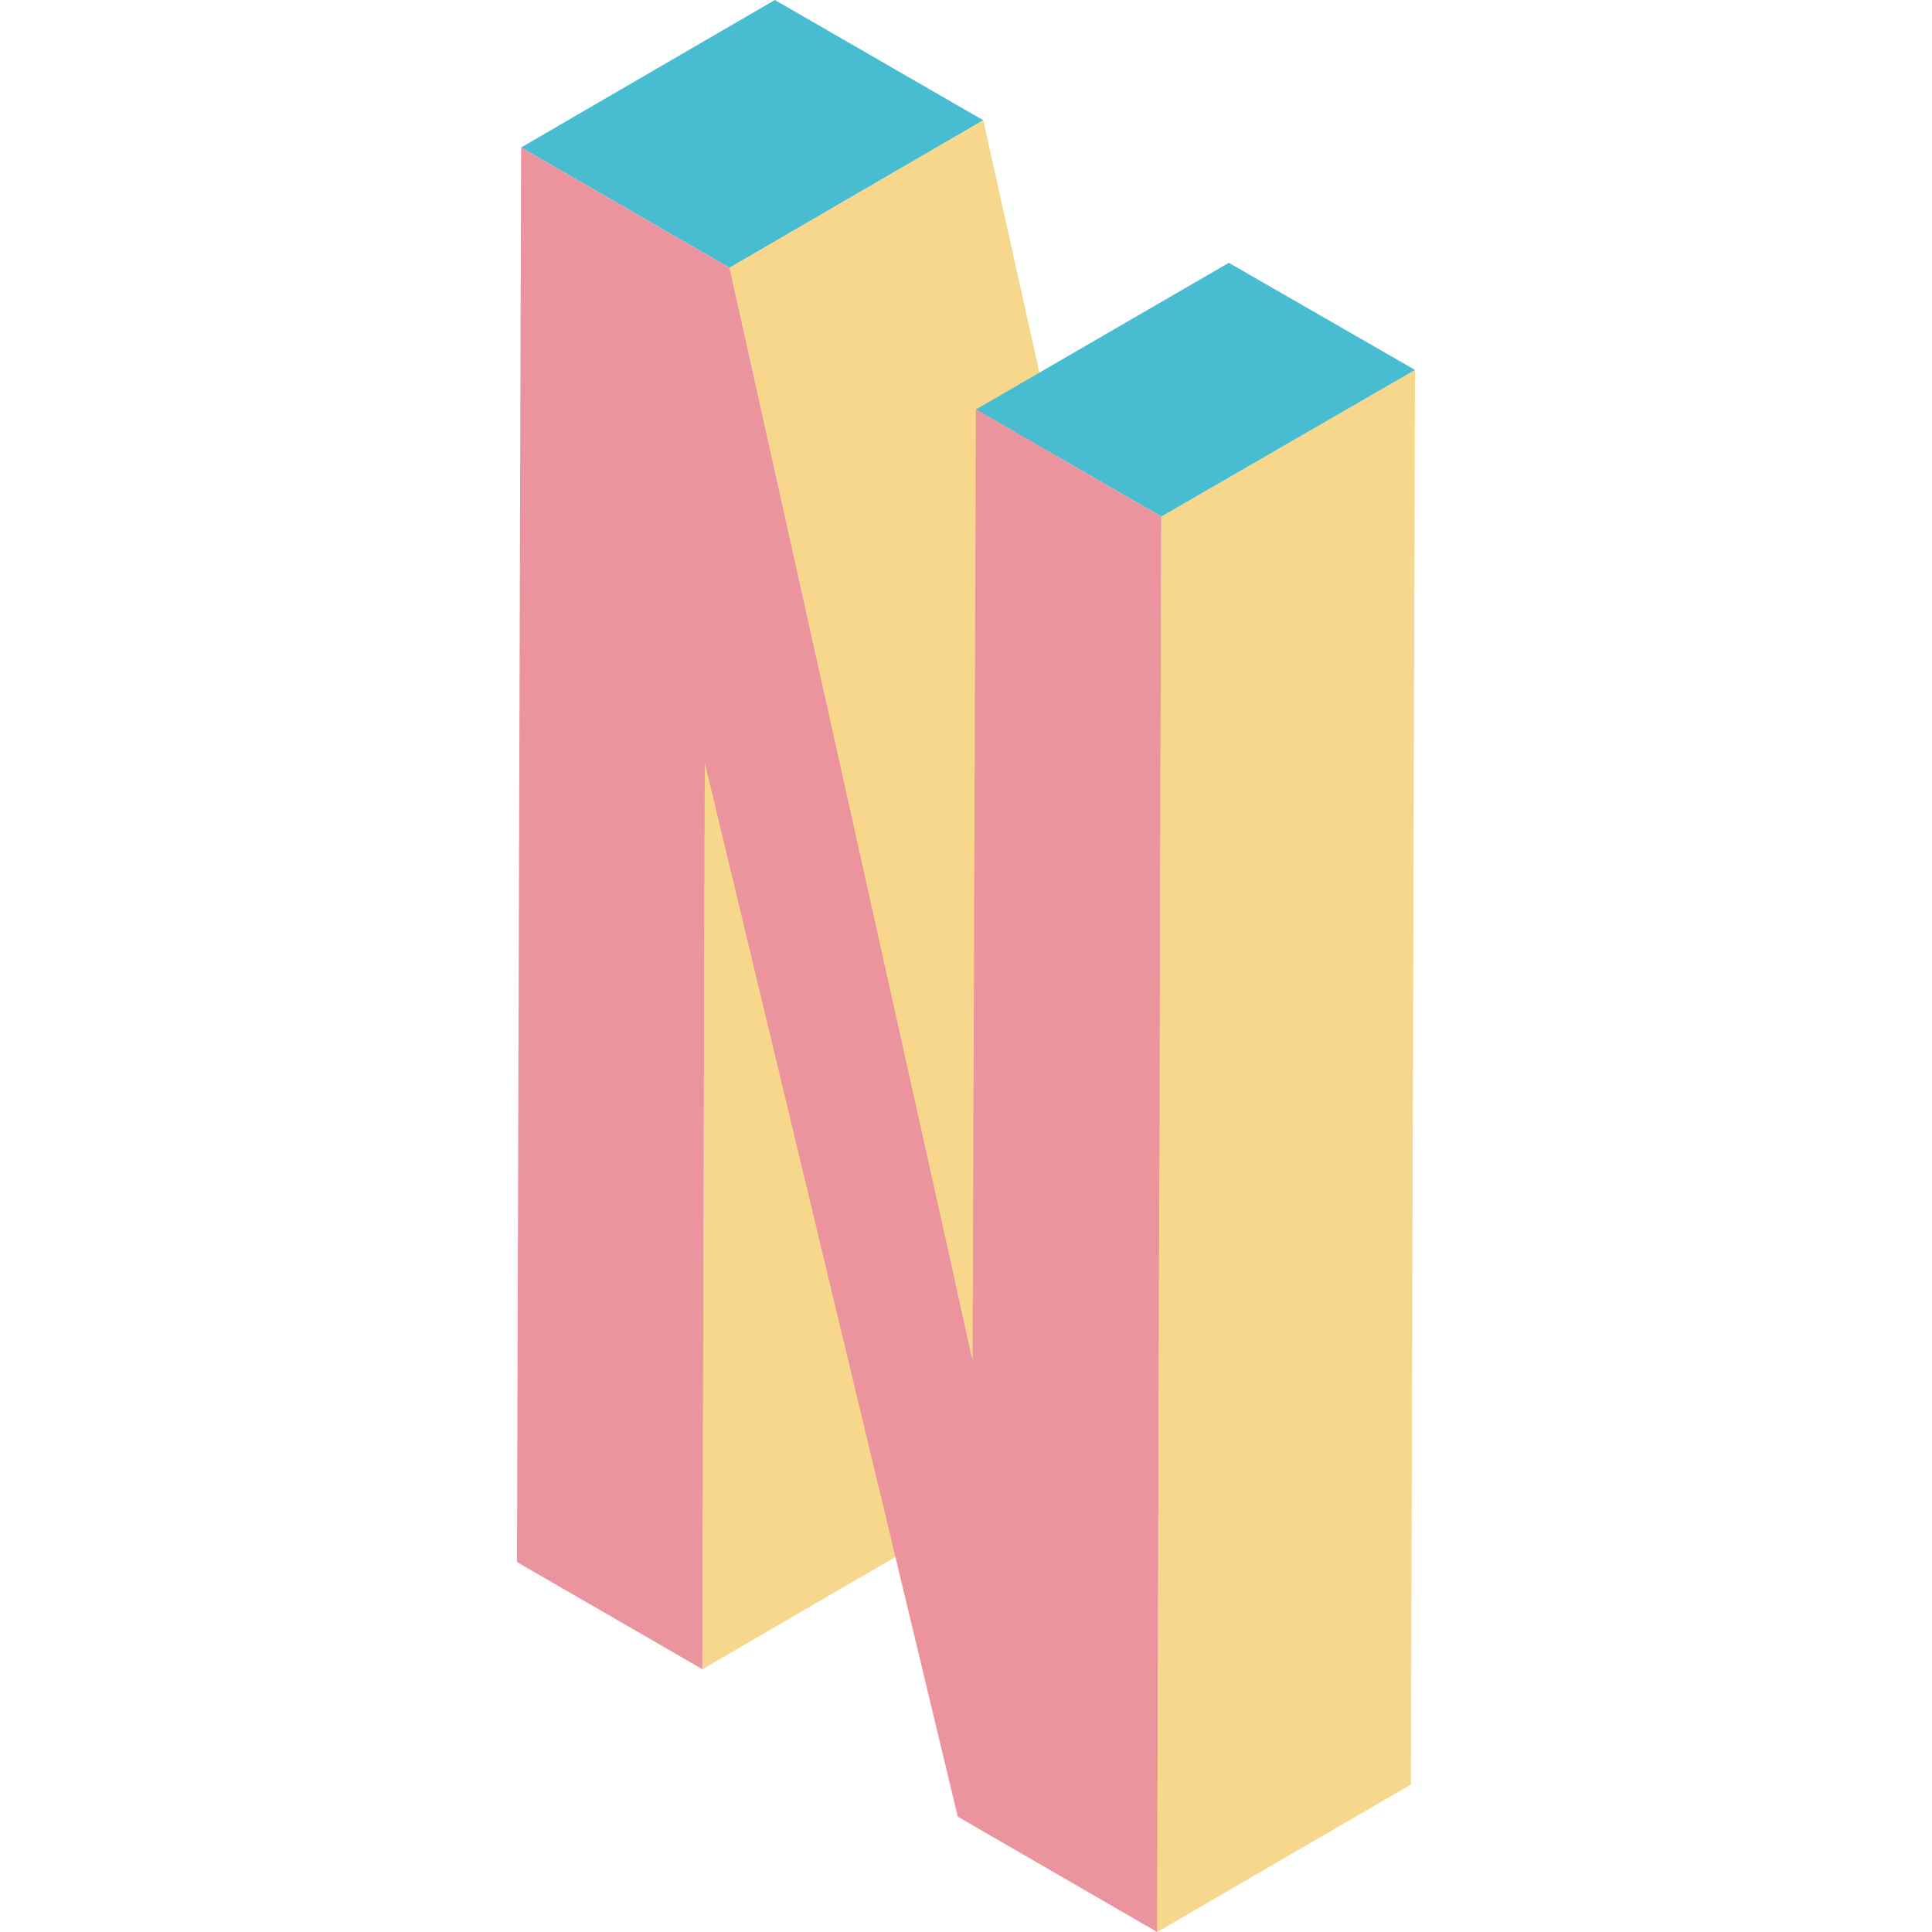 <svg t="1715250202062" class="icon" viewBox="0 0 1024 1024" version="1.1" xmlns="http://www.w3.org/2000/svg" p-id="5978" width="200" height="200"><path d="M373.574 404.36l134.496-77.728-1.31 479.904-134.496 78.165z" fill="#F7D78B" p-id="5979"></path><path d="M276.196 78.165L410.692 0l110.478 63.754-134.496 78.165z" fill="#48BCD0" p-id="5980"></path><path d="M386.675 141.919l134.496-78.165 128.819 579.466-134.496 77.728z" fill="#F7D78B" p-id="5981"></path><path d="M615.492 273.794L749.987 196.067l-2.183 749.769-134.496 78.165z" fill="#F7D78B" p-id="5982"></path><path d="M517.24 217.027l134.059-77.728 98.688 56.768-134.496 77.728z" fill="#48BCD0" p-id="5983"></path><path d="M615.492 273.794l-2.183 750.206-105.675-61.134L373.574 404.36l-1.31 480.341-98.252-56.768L276.196 78.165l110.478 63.754 128.819 579.029 1.747-503.922z" fill="#EC949E" p-id="5984"></path></svg>
